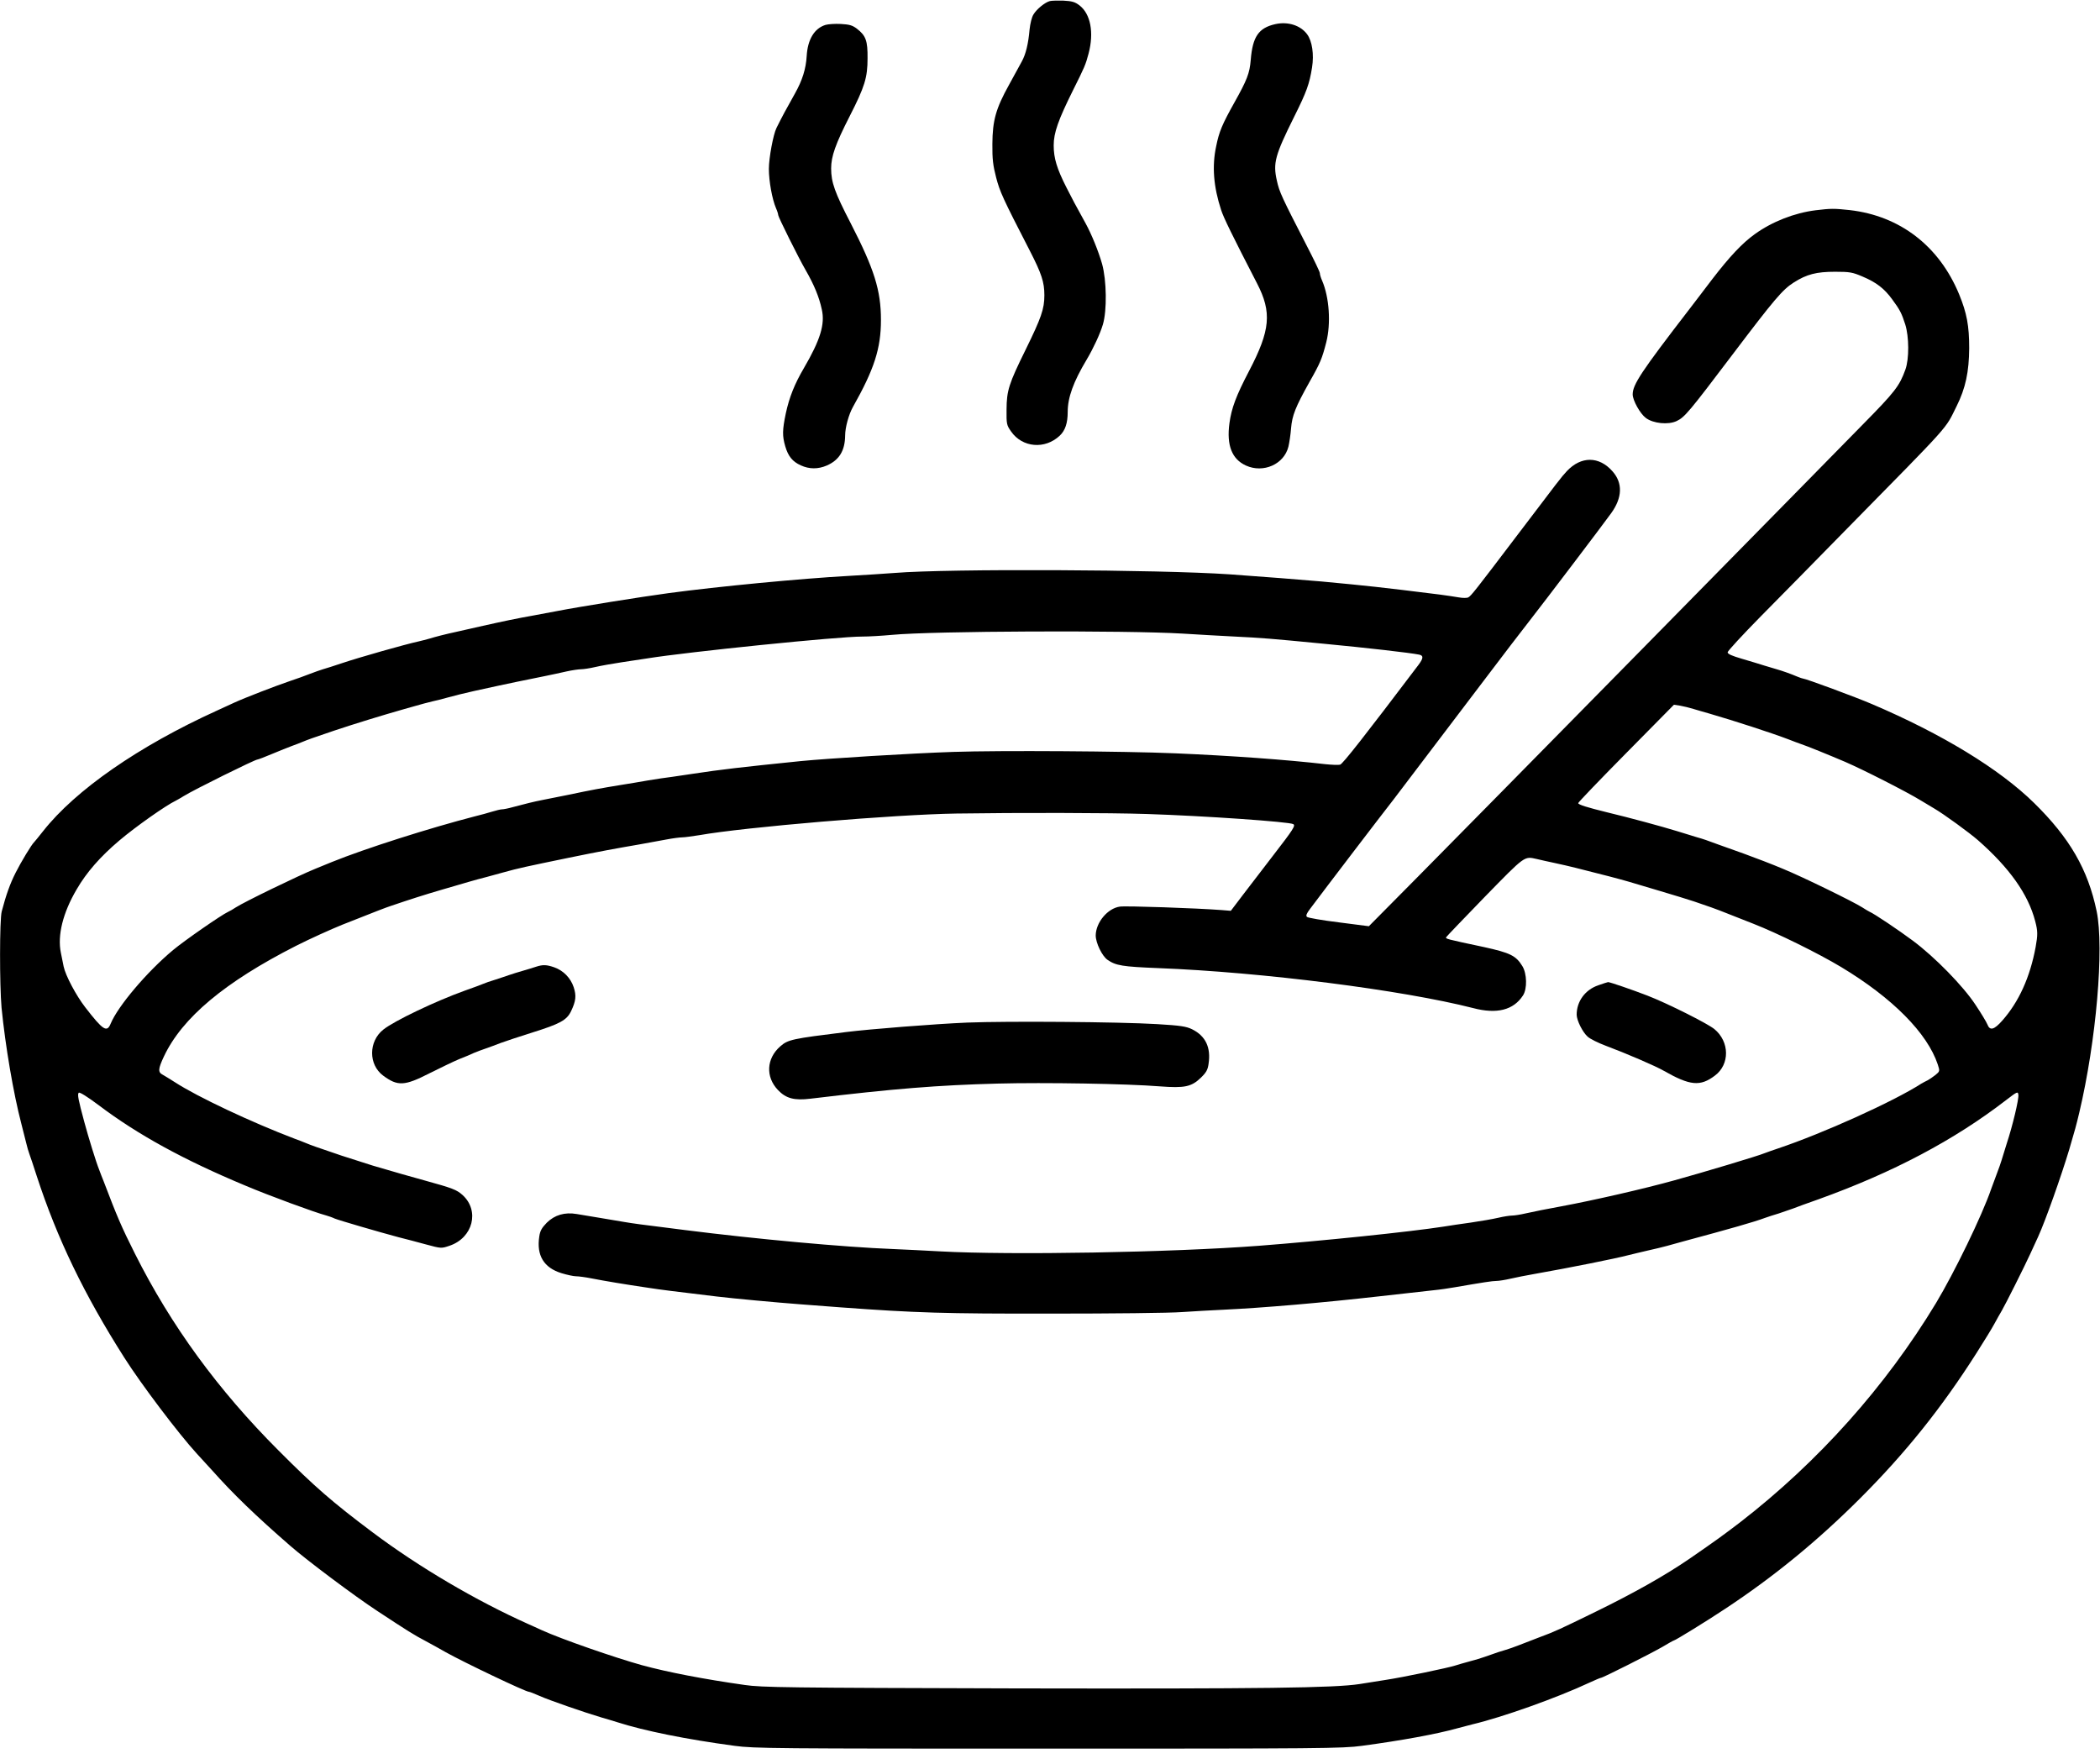 <svg width="100" height="84" viewBox="0 0 100 84" fill="none" xmlns="http://www.w3.org/2000/svg">
<g clip-path="url(#clip0_139_125)">
<path d="M49.991 0.052C49.761 0.111 49.361 0.437 49.213 0.689C49.131 0.815 49.057 1.127 49.028 1.401C48.968 2.083 48.85 2.579 48.657 2.928C48.568 3.091 48.294 3.587 48.049 4.039C47.419 5.173 47.264 5.737 47.256 6.856C47.249 7.575 47.286 7.878 47.434 8.449C47.612 9.131 47.745 9.427 49.035 11.932C49.598 13.029 49.732 13.43 49.732 14.06C49.732 14.712 49.584 15.134 48.842 16.646C48.035 18.284 47.938 18.596 47.931 19.5C47.923 20.196 47.938 20.248 48.146 20.545C48.679 21.316 49.761 21.412 50.465 20.745C50.725 20.5 50.843 20.145 50.843 19.618C50.843 18.929 51.11 18.188 51.748 17.121C52.066 16.587 52.392 15.883 52.518 15.453C52.719 14.786 52.696 13.348 52.481 12.57C52.303 11.947 51.977 11.154 51.703 10.65C51.199 9.739 51.058 9.472 50.784 8.931C50.325 8.027 50.176 7.53 50.176 6.922C50.176 6.322 50.391 5.714 51.11 4.269C51.651 3.187 51.696 3.083 51.837 2.55C52.103 1.549 51.933 0.66 51.399 0.252C51.184 0.089 51.044 0.052 50.636 0.03C50.362 0.022 50.073 0.03 49.991 0.052Z" fill="black"/>
<path d="M60.73 1.149C59.937 1.327 59.648 1.742 59.559 2.853C59.507 3.491 59.381 3.809 58.788 4.869C58.196 5.929 58.055 6.263 57.914 6.959C57.706 7.915 57.788 8.901 58.151 10.005C58.262 10.354 58.67 11.191 59.856 13.489C60.575 14.875 60.493 15.727 59.478 17.669C58.862 18.847 58.64 19.44 58.544 20.159C58.403 21.204 58.662 21.864 59.329 22.168C60.16 22.546 61.145 22.108 61.353 21.271C61.397 21.086 61.457 20.693 61.479 20.396C61.531 19.781 61.686 19.389 62.353 18.195C62.88 17.269 62.954 17.076 63.154 16.305C63.384 15.401 63.302 14.156 62.954 13.355C62.894 13.222 62.85 13.066 62.85 13.007C62.85 12.948 62.576 12.377 62.242 11.732C61.027 9.368 60.923 9.146 60.804 8.605C60.612 7.76 60.715 7.397 61.627 5.559C62.22 4.373 62.353 4.002 62.479 3.209C62.576 2.594 62.487 1.957 62.242 1.63C61.931 1.208 61.331 1.015 60.73 1.149Z" fill="black"/>
<path d="M39.311 1.186C38.777 1.349 38.459 1.882 38.414 2.668C38.377 3.283 38.207 3.824 37.858 4.447C37.369 5.321 37.288 5.47 36.976 6.092C36.821 6.403 36.613 7.523 36.613 8.041C36.613 8.627 36.769 9.487 36.954 9.917C37.014 10.05 37.058 10.198 37.058 10.243C37.058 10.332 38.022 12.273 38.362 12.859C38.763 13.556 39.007 14.141 39.133 14.734C39.296 15.438 39.059 16.194 38.281 17.528C37.836 18.284 37.584 18.922 37.421 19.677C37.251 20.485 37.251 20.76 37.392 21.249C37.532 21.73 37.74 21.983 38.133 22.16C38.54 22.346 38.955 22.346 39.37 22.168C39.963 21.908 40.237 21.464 40.245 20.737C40.245 20.359 40.415 19.737 40.615 19.381C41.631 17.58 41.95 16.594 41.95 15.238C41.95 13.822 41.631 12.815 40.512 10.636C39.748 9.161 39.578 8.679 39.578 8.019C39.578 7.449 39.785 6.856 40.46 5.536C41.179 4.128 41.312 3.691 41.312 2.779C41.32 1.934 41.231 1.697 40.801 1.364C40.586 1.201 40.445 1.164 40.037 1.141C39.763 1.126 39.437 1.149 39.311 1.186Z" fill="black"/>
<path d="M86.456 10.013C85.448 10.139 84.388 10.554 83.565 11.147C82.965 11.577 82.372 12.207 81.534 13.296C81.105 13.867 80.615 14.497 80.46 14.704C78.147 17.706 77.747 18.314 77.747 18.781C77.747 19.062 78.095 19.692 78.37 19.9C78.718 20.167 79.444 20.241 79.844 20.048C80.222 19.87 80.438 19.611 82.49 16.898C84.514 14.223 84.884 13.793 85.418 13.452C86.033 13.059 86.5 12.941 87.382 12.941C88.079 12.941 88.212 12.963 88.694 13.17C89.346 13.444 89.731 13.741 90.102 14.252C90.465 14.742 90.554 14.912 90.725 15.446C90.91 16.031 90.917 17.091 90.732 17.602C90.45 18.381 90.243 18.655 88.686 20.233C87.827 21.108 86.352 22.613 85.411 23.569C82.572 26.459 82.298 26.733 78.192 30.913C72.196 37.006 70.002 39.237 67.482 41.786L65.184 44.106L63.747 43.921C62.961 43.824 62.279 43.706 62.235 43.661C62.175 43.602 62.22 43.498 62.376 43.291C63.124 42.29 65.778 38.814 66.37 38.058C66.563 37.806 68.586 35.145 70.758 32.277C71.558 31.217 72.507 29.98 72.856 29.535C73.597 28.586 76.324 24.992 76.724 24.436C77.258 23.695 77.28 22.998 76.784 22.442C76.146 21.716 75.287 21.716 74.612 22.435C74.338 22.731 74.278 22.813 72.159 25.607C70.254 28.119 70.054 28.371 69.921 28.445C69.854 28.482 69.661 28.482 69.454 28.445C69.268 28.416 68.861 28.349 68.557 28.312C65.637 27.949 65.207 27.904 62.924 27.689C62.287 27.63 59.826 27.437 58.551 27.349C55.186 27.119 45.173 27.074 42.616 27.282C42.105 27.319 41.127 27.386 40.43 27.423C38.147 27.549 34.19 27.927 31.833 28.245C30.558 28.416 27.556 28.898 26.57 29.09C26.289 29.142 25.755 29.246 25.385 29.312C24.629 29.446 24.051 29.564 22.828 29.839C22.361 29.942 21.857 30.061 21.716 30.091C21.227 30.195 20.715 30.328 20.456 30.409C20.315 30.447 20.078 30.513 19.937 30.543C19.263 30.691 17.15 31.291 16.305 31.573C15.92 31.706 15.505 31.832 15.379 31.869C15.261 31.907 14.972 32.003 14.749 32.092C14.527 32.181 14.112 32.329 13.823 32.425C13.141 32.655 11.644 33.233 11.147 33.463C10.925 33.567 10.554 33.737 10.324 33.841C6.604 35.531 3.595 37.621 2.053 39.578C1.846 39.844 1.653 40.074 1.631 40.096C1.512 40.2 0.993 41.06 0.741 41.564C0.475 42.09 0.289 42.616 0.082 43.402C-0.022 43.795 -0.022 46.9 0.074 47.99C0.252 49.791 0.638 52.066 1.016 53.511C1.112 53.897 1.223 54.334 1.26 54.475C1.29 54.615 1.356 54.83 1.401 54.956C1.445 55.075 1.601 55.535 1.742 55.979C2.72 58.981 4.01 61.649 5.929 64.665C6.73 65.925 8.494 68.26 9.368 69.216C9.539 69.401 9.857 69.75 10.08 69.994C11.117 71.158 12.17 72.173 13.823 73.611C14.594 74.286 16.884 76.005 17.973 76.717C19.426 77.673 19.707 77.851 20.271 78.147C20.56 78.303 20.99 78.54 21.234 78.681C22.079 79.155 25.029 80.563 25.192 80.563C25.229 80.563 25.451 80.652 25.689 80.756C26.148 80.963 27.89 81.564 28.646 81.786C28.89 81.853 29.224 81.957 29.387 82.008C30.691 82.424 32.67 82.824 34.983 83.135C35.916 83.261 36.873 83.268 49.917 83.268C62.939 83.268 63.917 83.261 64.851 83.135C66.726 82.883 68.401 82.579 69.409 82.297C69.654 82.231 69.972 82.149 70.113 82.112C71.529 81.779 74.153 80.845 75.687 80.126C75.961 80 76.206 79.896 76.235 79.896C76.324 79.896 78.599 78.747 79.14 78.436C79.437 78.258 79.689 78.117 79.711 78.117C79.77 78.117 81.29 77.184 82.157 76.606C84.469 75.079 86.545 73.382 88.598 71.329C90.74 69.186 92.451 67.052 94.112 64.443C94.475 63.873 94.868 63.235 94.972 63.035C95.083 62.827 95.246 62.546 95.327 62.405C95.505 62.101 96.394 60.33 96.676 59.715C96.78 59.485 96.95 59.114 97.054 58.892C97.395 58.151 98.158 55.994 98.536 54.734C98.803 53.83 98.87 53.585 99.011 52.992C99.819 49.583 100.204 45.144 99.841 43.394C99.426 41.401 98.559 39.904 96.861 38.236C95.209 36.613 92.466 34.945 89.146 33.53C88.39 33.204 85.981 32.314 85.863 32.314C85.833 32.314 85.707 32.27 85.581 32.218C85.285 32.092 84.892 31.951 84.603 31.869C84.484 31.832 84.217 31.751 84.01 31.692C83.81 31.625 83.328 31.484 82.957 31.373C82.476 31.232 82.268 31.143 82.268 31.062C82.268 31.002 82.98 30.232 83.847 29.35C84.714 28.475 86.507 26.652 87.827 25.303C93.03 20.011 92.6 20.485 93.171 19.344C93.6 18.484 93.763 17.706 93.771 16.579C93.771 15.512 93.66 14.912 93.289 14.008C92.34 11.718 90.48 10.28 88.086 10.005C87.338 9.924 87.189 9.924 86.456 10.013ZM56.328 30.172C57.002 30.217 58.121 30.276 58.811 30.313C60.033 30.372 60.515 30.409 63.035 30.654C65.066 30.847 67.141 31.084 67.579 31.173C67.793 31.217 67.786 31.343 67.541 31.669C64.977 35.056 63.939 36.383 63.813 36.413C63.732 36.435 63.421 36.42 63.124 36.391C61.271 36.176 58.588 35.983 55.957 35.872C53.504 35.768 47.612 35.731 45.396 35.805C43.38 35.872 39.407 36.116 38.133 36.242C35.227 36.539 34.345 36.642 33.019 36.843C32.737 36.887 32.285 36.954 32.018 36.991C31.751 37.02 31.24 37.102 30.869 37.161C30.506 37.228 29.906 37.324 29.535 37.384C28.668 37.525 28.179 37.613 27.052 37.851C26.541 37.954 25.992 38.066 25.829 38.095C25.474 38.162 24.933 38.295 24.414 38.436C24.206 38.495 23.977 38.54 23.902 38.54C23.836 38.54 23.621 38.592 23.428 38.651C23.243 38.71 22.887 38.807 22.642 38.866C20.456 39.429 17.38 40.408 15.794 41.052C15.587 41.141 15.238 41.282 15.031 41.364C14.208 41.697 11.644 42.942 11.229 43.209C11.11 43.291 10.94 43.387 10.858 43.424C10.547 43.565 8.783 44.788 8.242 45.24C6.997 46.278 5.618 47.908 5.27 48.745C5.092 49.183 4.907 49.064 4.054 47.96C3.624 47.404 3.12 46.455 3.031 46.026C3.002 45.885 2.943 45.588 2.898 45.366C2.728 44.543 2.994 43.468 3.647 42.357C4.114 41.549 4.773 40.793 5.685 40.022C6.463 39.363 7.893 38.355 8.375 38.125C8.434 38.095 8.605 37.999 8.746 37.91C9.22 37.613 12.14 36.168 12.259 36.168C12.289 36.168 12.607 36.05 12.956 35.901C13.311 35.753 13.734 35.583 13.897 35.523C14.06 35.464 14.297 35.375 14.416 35.323C14.668 35.219 14.845 35.153 15.898 34.797C16.921 34.456 18.151 34.078 19.27 33.759C20.1 33.522 20.434 33.433 20.604 33.396C20.708 33.374 21.027 33.3 21.308 33.218C21.597 33.137 22.161 32.996 22.568 32.907C22.976 32.818 23.509 32.7 23.754 32.648C24.199 32.551 24.881 32.41 25.941 32.196C26.244 32.136 26.711 32.033 26.978 31.973C27.245 31.914 27.556 31.869 27.667 31.869C27.779 31.869 28.082 31.825 28.334 31.766C28.586 31.706 29.165 31.603 29.609 31.536C30.061 31.469 30.61 31.388 30.832 31.351C32.707 31.047 39.941 30.306 41.06 30.313C41.364 30.313 42.001 30.276 42.468 30.232C44.417 30.046 53.623 30.009 56.328 30.172ZM80.638 33.759C80.823 33.811 81.156 33.915 81.379 33.974C82.609 34.33 84.403 34.916 85.159 35.205C85.381 35.294 85.648 35.39 85.751 35.427C86.026 35.516 87.1 35.953 87.864 36.279C88.738 36.657 90.762 37.688 91.444 38.103C91.74 38.281 92.044 38.466 92.111 38.503C92.57 38.77 93.778 39.652 94.186 40.007C95.698 41.334 96.58 42.587 96.913 43.861C97.039 44.336 97.039 44.514 96.936 45.092C96.669 46.537 96.135 47.708 95.349 48.597C94.957 49.042 94.757 49.094 94.638 48.783C94.594 48.671 94.341 48.249 94.067 47.841C93.482 46.952 92.133 45.573 91.088 44.795C90.421 44.299 89.257 43.513 89.013 43.409C88.953 43.38 88.805 43.291 88.679 43.209C88.279 42.95 85.811 41.742 84.899 41.371C84.41 41.164 83.58 40.845 83.046 40.652C82.52 40.467 81.964 40.267 81.823 40.215C81.356 40.037 81.045 39.933 80.823 39.874C80.704 39.837 80.267 39.703 79.859 39.578C79.111 39.348 77.606 38.94 76.524 38.681C75.59 38.451 75.153 38.318 75.153 38.243C75.153 38.206 76.176 37.139 77.428 35.872L79.711 33.559L80.008 33.604C80.171 33.633 80.452 33.7 80.638 33.759ZM54.623 38.762C57.358 38.851 61.405 39.133 61.583 39.244C61.701 39.311 61.597 39.481 60.634 40.726C60.167 41.334 59.515 42.179 59.196 42.601L58.611 43.372L58.151 43.335C56.995 43.246 53.6 43.128 53.326 43.172C52.741 43.254 52.185 43.928 52.177 44.543C52.177 44.899 52.481 45.529 52.741 45.707C53.133 45.981 53.459 46.033 55.142 46.1C60.108 46.292 66.785 47.145 70.15 48.004C71.277 48.301 72.07 48.101 72.522 47.404C72.73 47.093 72.715 46.359 72.492 46.003C72.188 45.507 71.914 45.373 70.669 45.099C68.816 44.706 68.831 44.706 68.868 44.625C68.883 44.595 69.713 43.728 70.713 42.698C72.641 40.726 72.574 40.771 73.174 40.904C73.345 40.949 73.737 41.03 74.041 41.097C74.345 41.164 74.782 41.26 75.005 41.319C76.509 41.697 77.021 41.831 77.562 41.986C77.769 42.045 78.451 42.253 79.081 42.438C79.711 42.624 80.43 42.846 80.675 42.928C80.919 43.016 81.29 43.142 81.49 43.209C81.697 43.283 82.031 43.409 82.231 43.491C82.439 43.572 83.002 43.795 83.491 43.987C84.647 44.44 86.582 45.395 87.671 46.048C90.124 47.523 91.777 49.198 92.274 50.687C92.377 51.006 92.377 51.014 92.162 51.191C92.037 51.288 91.873 51.399 91.792 51.443C91.71 51.48 91.577 51.554 91.496 51.599C90.161 52.459 86.789 53.978 84.662 54.69C84.418 54.771 84.128 54.875 84.032 54.912C83.743 55.038 81.038 55.846 79.748 56.202C78.258 56.617 75.879 57.158 74.375 57.439C73.611 57.58 73.078 57.684 72.655 57.78C72.403 57.84 72.107 57.884 72.003 57.884C71.899 57.884 71.603 57.928 71.351 57.988C71.099 58.047 70.506 58.151 70.039 58.218C69.572 58.284 68.987 58.366 68.742 58.41C67.119 58.662 62.939 59.092 59.959 59.322C55.787 59.641 48.123 59.774 44.766 59.589C44.091 59.552 43.076 59.5 42.505 59.477C40.208 59.389 35.998 59.003 32.611 58.573C30.365 58.292 30.158 58.262 29.72 58.188C29.498 58.151 28.979 58.062 28.572 57.995C28.164 57.928 27.66 57.847 27.46 57.81C26.889 57.714 26.415 57.854 26.037 58.225C25.8 58.469 25.718 58.61 25.681 58.877C25.54 59.781 25.896 60.367 26.733 60.626C27 60.708 27.312 60.775 27.43 60.775C27.549 60.775 27.882 60.819 28.179 60.878C28.787 60.997 29.757 61.16 30.869 61.323C31.544 61.427 31.974 61.478 34.13 61.738C35.005 61.842 36.939 62.02 38.095 62.108C38.607 62.146 39.489 62.212 40.059 62.257C43.587 62.516 44.973 62.561 50.065 62.553C52.919 62.553 55.72 62.524 56.291 62.479C56.861 62.442 57.743 62.39 58.255 62.368C60.13 62.279 62.924 62.042 65.74 61.723C66.823 61.605 67.957 61.478 68.26 61.441C68.564 61.412 69.016 61.345 69.261 61.301C70.639 61.063 71.069 60.997 71.255 60.997C71.366 60.997 71.662 60.952 71.914 60.893C72.166 60.834 72.692 60.73 73.078 60.663C74.76 60.367 76.939 59.929 77.525 59.774C77.747 59.722 78.184 59.611 78.488 59.544C78.792 59.477 79.192 59.381 79.378 59.329C79.563 59.277 79.911 59.181 80.156 59.114C82.409 58.507 83.535 58.188 84.047 57.995C84.188 57.943 84.492 57.847 84.714 57.78C84.936 57.706 85.24 57.602 85.381 57.55C85.522 57.491 86.078 57.291 86.604 57.106C90.161 55.824 93.059 54.289 95.52 52.392C96.061 51.977 96.091 51.962 96.113 52.133C96.142 52.34 95.831 53.637 95.557 54.46C95.461 54.779 95.349 55.127 95.312 55.253C95.275 55.371 95.179 55.66 95.09 55.883C95.008 56.105 94.882 56.439 94.816 56.624C94.386 57.877 93.074 60.582 92.192 62.049C89.798 66.014 86.589 69.609 82.861 72.492C82.075 73.092 81.72 73.352 80.452 74.226C79.296 75.019 77.821 75.85 76.005 76.739C74.293 77.576 74.041 77.695 73.315 77.962C73.004 78.08 72.559 78.251 72.337 78.34C72.114 78.429 71.833 78.525 71.707 78.562C71.492 78.621 71.292 78.688 70.706 78.896C70.565 78.948 70.232 79.051 69.965 79.118C69.698 79.192 69.402 79.274 69.298 79.311C68.994 79.414 66.793 79.874 66 79.993C65.592 80.059 65.029 80.148 64.74 80.193C63.532 80.378 60.211 80.422 48.434 80.4C37.458 80.371 36.272 80.356 35.464 80.237C33.485 79.956 31.803 79.629 30.573 79.296C29.291 78.94 26.726 78.051 25.8 77.628C25.57 77.525 25.288 77.391 25.162 77.339C22.65 76.213 19.945 74.619 17.751 72.974C15.831 71.536 14.972 70.787 13.267 69.075C10.384 66.192 8.145 63.124 6.426 59.7C5.774 58.403 5.574 57.928 4.936 56.253C4.877 56.113 4.781 55.861 4.721 55.698C4.573 55.334 4.217 54.178 4.017 53.437C3.728 52.37 3.676 52.103 3.75 52.036C3.787 51.992 4.158 52.222 4.692 52.622C6.552 54.03 8.761 55.238 11.673 56.453C12.829 56.943 14.994 57.736 15.527 57.877C15.653 57.914 15.831 57.973 15.935 58.025C16.128 58.106 18.003 58.655 18.974 58.914C19.278 58.988 19.863 59.144 20.271 59.255C21.012 59.455 21.012 59.455 21.405 59.322C22.524 58.944 22.85 57.654 22.027 56.906C21.746 56.654 21.553 56.58 20.234 56.216C19.737 56.083 18.655 55.772 17.751 55.505C17.469 55.416 16.802 55.201 16.268 55.031C15.016 54.608 14.831 54.541 14.564 54.43C14.445 54.378 14.208 54.289 14.045 54.23C11.977 53.444 9.398 52.229 8.338 51.54C8.094 51.384 7.827 51.221 7.745 51.176C7.515 51.058 7.53 50.895 7.805 50.309C8.672 48.464 10.71 46.759 14.112 45.032C14.771 44.699 15.757 44.254 16.305 44.032C18.01 43.357 18.336 43.231 18.603 43.142C19.492 42.839 20.234 42.601 21.049 42.364C21.56 42.216 22.146 42.045 22.346 41.986C22.553 41.927 22.917 41.823 23.161 41.764C23.406 41.697 23.776 41.593 23.977 41.541C24.688 41.341 25.081 41.26 27.089 40.845C28.646 40.526 29.305 40.408 30.462 40.208C30.847 40.141 31.418 40.037 31.721 39.978C32.033 39.918 32.374 39.874 32.485 39.874C32.603 39.874 32.967 39.822 33.3 39.77C35.479 39.385 42.572 38.785 45.544 38.74C48.442 38.696 52.852 38.703 54.623 38.762Z" fill="black"/>
<path d="M25.533 46.033C25.414 46.077 25.125 46.159 24.903 46.226C24.681 46.292 24.377 46.381 24.236 46.433C24.095 46.485 23.791 46.581 23.569 46.656C23.346 46.722 23.095 46.811 23.013 46.848C22.931 46.885 22.531 47.033 22.131 47.174C20.73 47.678 18.774 48.612 18.255 49.027C17.543 49.59 17.543 50.702 18.247 51.221C18.937 51.732 19.263 51.718 20.449 51.11C20.967 50.85 21.597 50.547 21.864 50.435C22.131 50.332 22.45 50.198 22.568 50.139C22.694 50.087 22.939 49.991 23.124 49.931C23.309 49.865 23.643 49.746 23.865 49.657C24.088 49.576 24.755 49.353 25.348 49.168C26.667 48.753 26.986 48.583 27.193 48.153C27.423 47.671 27.453 47.419 27.319 47.011C27.171 46.567 26.83 46.218 26.393 46.063C26.029 45.937 25.852 45.929 25.533 46.033Z" fill="black"/>
<path d="M76.117 46.915C75.479 47.13 75.079 47.686 75.079 48.323C75.087 48.597 75.353 49.138 75.598 49.361C75.716 49.472 76.109 49.664 76.465 49.798C77.436 50.161 78.852 50.769 79.23 50.991C80.482 51.703 80.964 51.747 81.66 51.221C82.379 50.687 82.365 49.605 81.638 49.005C81.312 48.738 79.378 47.767 78.451 47.411C77.725 47.13 76.665 46.767 76.576 46.767C76.547 46.774 76.339 46.833 76.117 46.915Z" fill="black"/>
<path d="M46.063 48.694C44.506 48.76 41.408 49.005 40.282 49.146C37.717 49.464 37.525 49.502 37.154 49.828C36.494 50.406 36.45 51.28 37.043 51.903C37.428 52.31 37.828 52.414 38.599 52.318C42.557 51.843 44.684 51.673 47.508 51.599C49.754 51.54 53.667 51.606 55.238 51.732C56.409 51.821 56.735 51.755 57.187 51.317C57.439 51.073 57.514 50.939 57.551 50.658C57.669 49.88 57.41 49.331 56.765 49.012C56.491 48.879 56.224 48.834 55.105 48.768C53.267 48.657 47.953 48.62 46.063 48.694Z" fill="black"/>
</g>
<defs>
<clipPath id="clip0_139_125">
<rect width="100" height="83.269" fill="white"/>
</clipPath>
</defs>
</svg>
